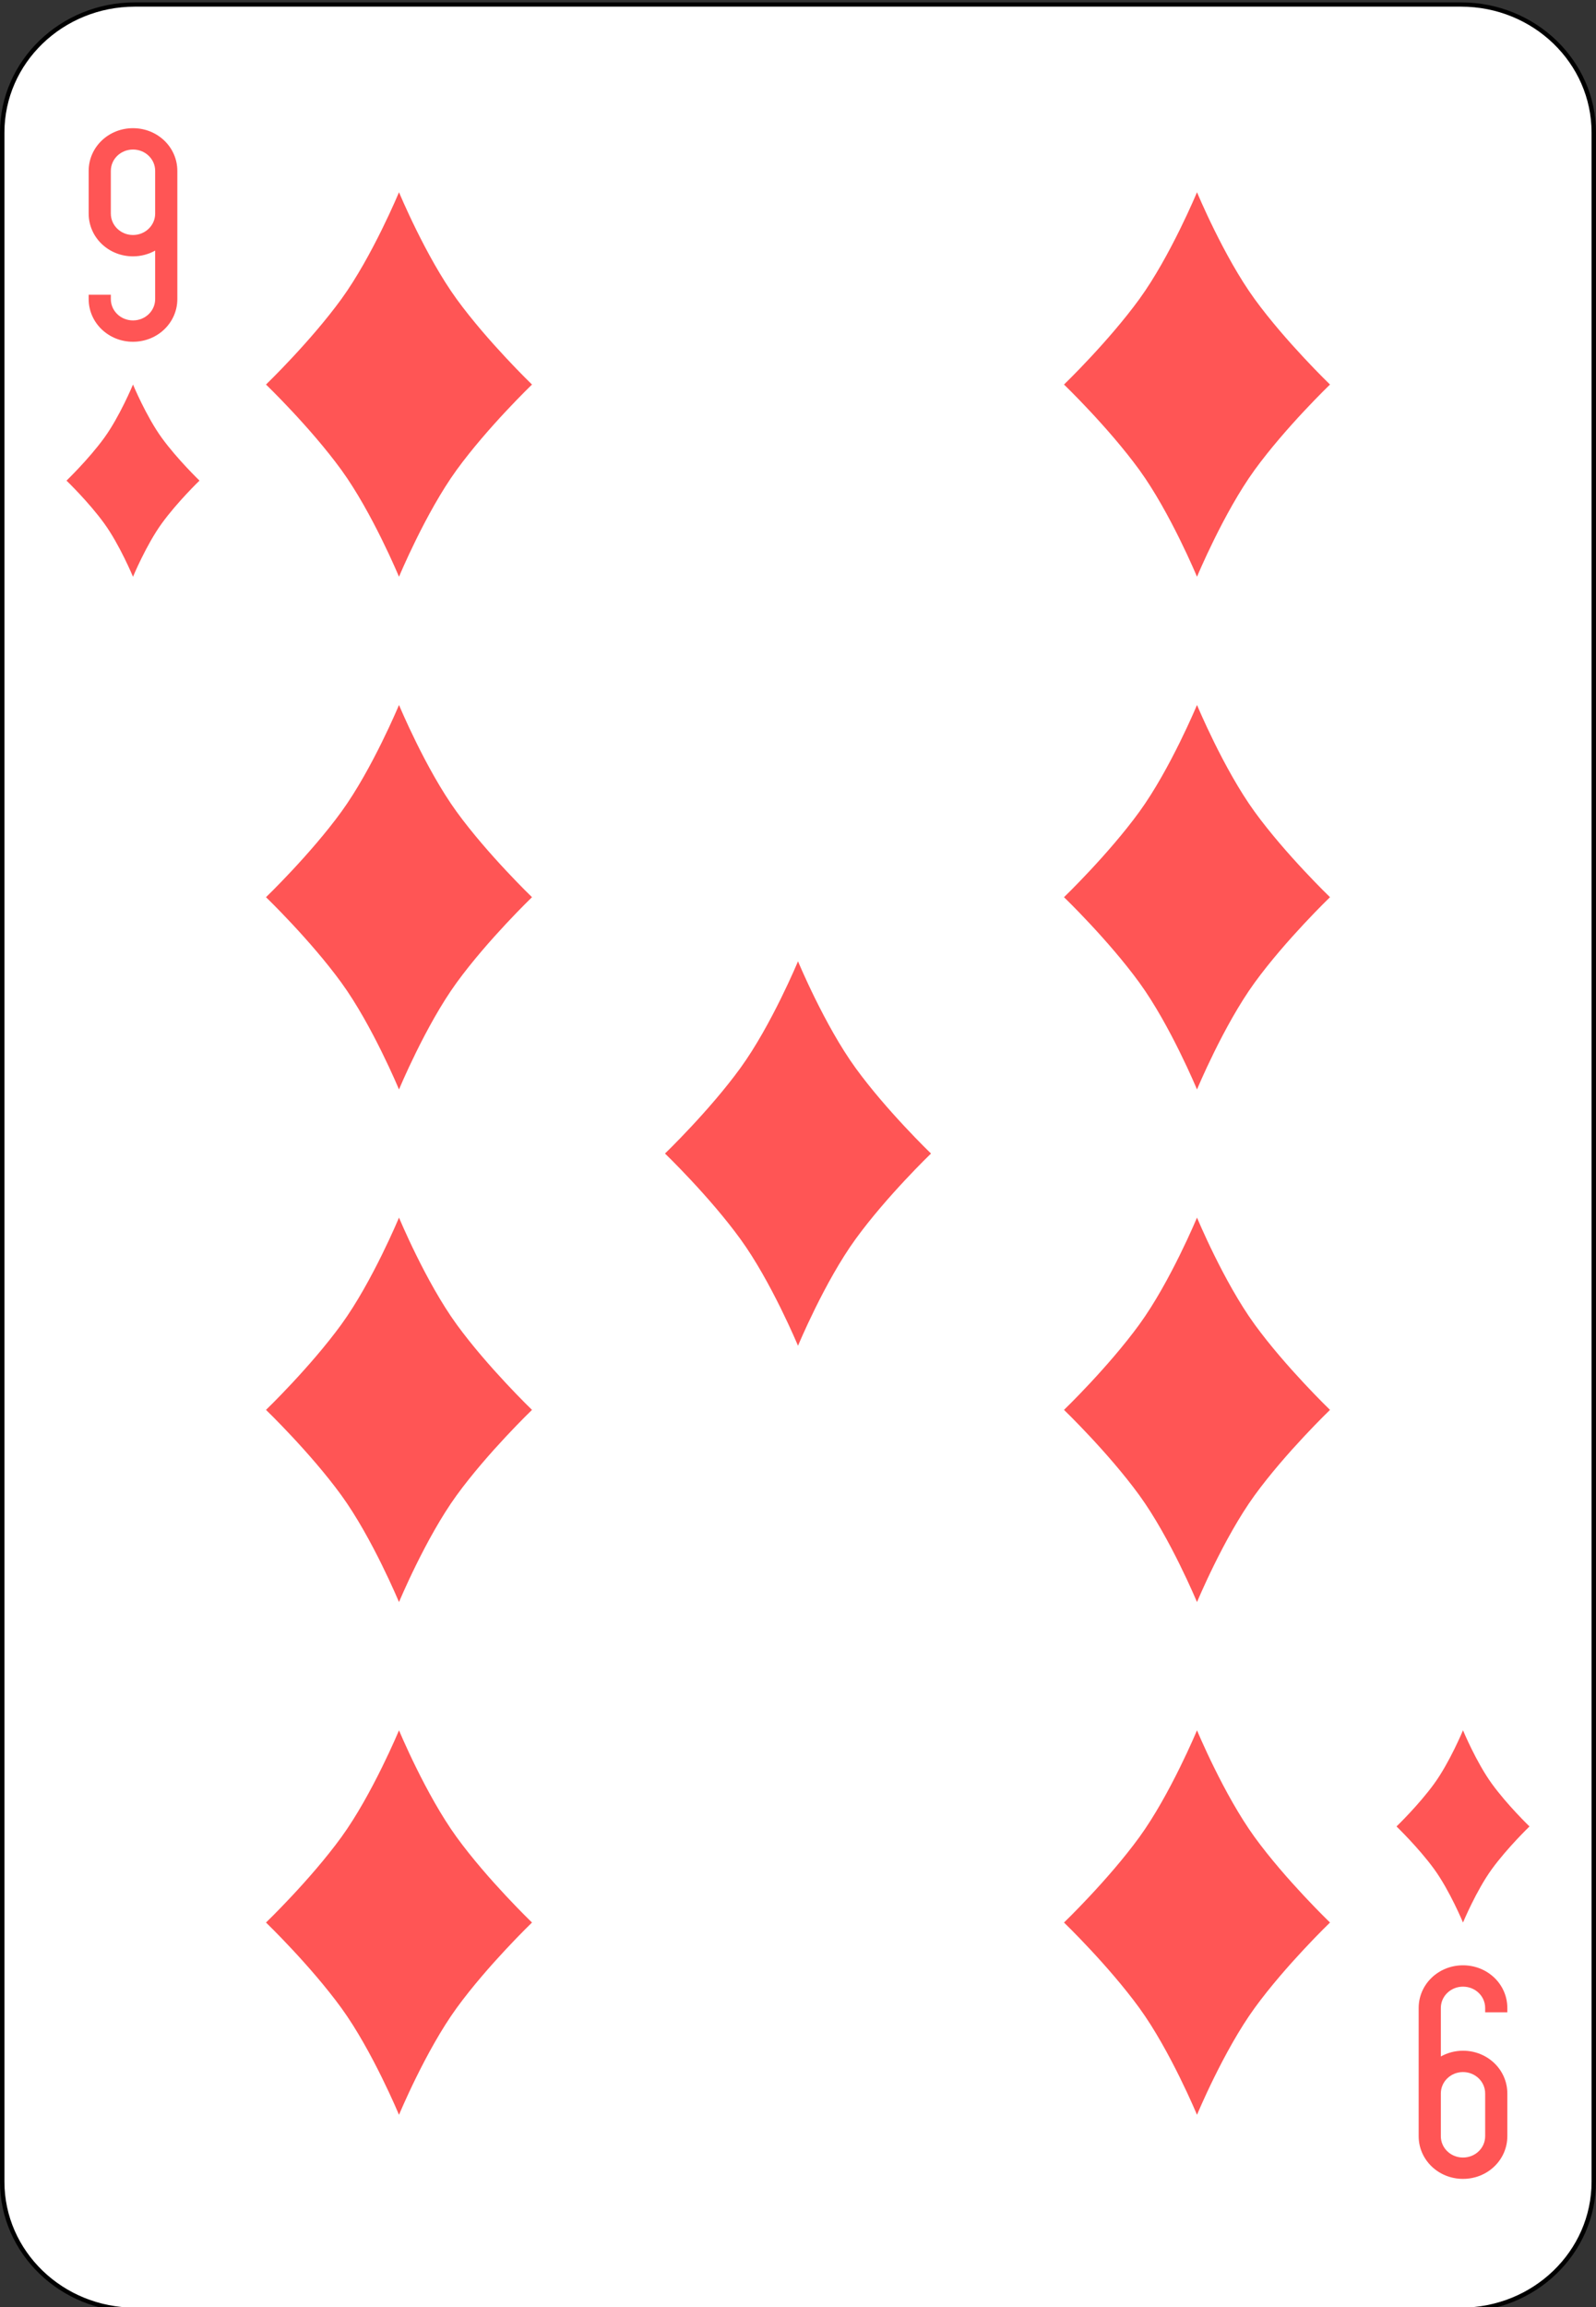 <?xml version="1.0" encoding="UTF-8"?>
<svg xmlns="http://www.w3.org/2000/svg" xmlns:xlink="http://www.w3.org/1999/xlink" width="90px" height="130px" viewBox="0 0 90 130" version="1.1">
<rect x="0" y="0" width="90" height="130" fill="#333333" stroke="none"/>
<g id="surface1">
<path style="fill-rule:nonzero;fill:rgb(100%,100%,100%);fill-opacity:1;stroke-width:1;stroke-linecap:butt;stroke-linejoin:miter;stroke:rgb(0%,0%,0%);stroke-opacity:1;stroke-miterlimit:4;" d="M 30.438 512.865 L 329.562 512.865 C 346.094 512.865 359.5 526.268 359.5 542.802 L 359.5 1021.922 C 359.5 1038.457 346.094 1051.859 329.562 1051.859 L 30.438 1051.859 C 13.906 1051.859 0.5 1038.457 0.5 1021.922 L 0.5 542.802 C 0.5 526.268 13.906 512.865 30.438 512.865 Z M 30.438 512.865 " transform="matrix(0.25,0,0,0.241,0,-123.346)"/>
<path style=" stroke:none;fill-rule:nonzero;fill:rgb(100%,33.333%,33.333%);fill-opacity:1;" d="M 7.5 19.258 C 8.887 19.258 10 18.184 10 16.852 L 10 9.629 C 10 8.297 8.887 7.223 7.5 7.223 C 6.113 7.223 5 8.297 5 9.629 L 5 12.035 C 5 13.371 6.113 14.445 7.5 14.445 C 7.957 14.445 8.383 14.324 8.75 14.121 L 8.75 16.852 C 8.75 17.52 8.191 18.055 7.5 18.055 C 6.809 18.055 6.25 17.52 6.25 16.852 L 6.25 16.609 L 5 16.609 L 5 16.852 C 5 18.184 6.113 19.258 7.5 19.258 Z M 7.5 13.242 C 6.809 13.242 6.25 12.703 6.25 12.035 L 6.25 9.629 C 6.25 8.961 6.809 8.426 7.5 8.426 C 8.191 8.426 8.75 8.961 8.75 9.629 L 8.75 12.035 C 8.75 12.703 8.191 13.242 7.5 13.242 Z M 7.5 13.242 "/>
<path style=" stroke:none;fill-rule:nonzero;fill:rgb(100%,33.333%,33.333%);fill-opacity:1;" d="M 82.5 110.742 C 81.113 110.742 80 111.812 80 113.148 L 80 120.371 C 80 121.703 81.113 122.777 82.5 122.777 C 83.887 122.777 85 121.703 85 120.371 L 85 117.965 C 85 116.629 83.887 115.555 82.5 115.555 C 82.043 115.555 81.617 115.676 81.25 115.879 L 81.25 113.148 C 81.25 112.48 81.809 111.945 82.5 111.945 C 83.191 111.945 83.75 112.48 83.75 113.148 L 83.75 113.391 L 85 113.391 L 85 113.148 C 85 111.812 83.887 110.742 82.5 110.742 Z M 82.5 116.758 C 83.191 116.758 83.75 117.297 83.75 117.965 L 83.75 120.371 C 83.75 121.039 83.191 121.574 82.5 121.574 C 81.809 121.574 81.25 121.039 81.25 120.371 L 81.25 117.965 C 81.25 117.297 81.809 116.758 82.5 116.758 Z M 82.5 116.758 "/>
<path style=" stroke:none;fill-rule:nonzero;fill:rgb(100%,33.333%,33.333%);fill-opacity:1;" d="M 7.5 21.668 C 7.5 21.668 8.25 23.473 9.125 24.676 C 10 25.879 11.25 27.082 11.25 27.082 C 11.25 27.082 10 28.285 9.125 29.492 C 8.25 30.695 7.5 32.5 7.5 32.5 C 7.5 32.5 6.75 30.695 5.875 29.492 C 5 28.285 3.75 27.082 3.75 27.082 C 3.75 27.082 5 25.879 5.875 24.676 C 6.75 23.473 7.5 21.668 7.5 21.668 "/>
<path style=" stroke:none;fill-rule:nonzero;fill:rgb(100%,33.333%,33.333%);fill-opacity:1;" d="M 82.5 97.5 C 82.5 97.5 83.25 99.305 84.125 100.508 C 85 101.715 86.25 102.918 86.25 102.918 C 86.25 102.918 85 104.121 84.125 105.324 C 83.25 106.527 82.5 108.332 82.5 108.332 C 82.5 108.332 81.75 106.527 80.875 105.324 C 80 104.121 78.75 102.918 78.75 102.918 C 78.75 102.918 80 101.715 80.875 100.508 C 81.75 99.305 82.5 97.5 82.5 97.5 "/>
<path style=" stroke:none;fill-rule:nonzero;fill:rgb(100%,33.333%,33.333%);fill-opacity:1;" d="M 22.5 10.832 C 22.5 10.832 24 14.445 25.75 16.852 C 27.5 19.258 30 21.668 30 21.668 C 30 21.668 27.5 24.074 25.75 26.48 C 24 28.891 22.5 32.5 22.5 32.5 C 22.5 32.5 21 28.891 19.25 26.48 C 17.5 24.074 15 21.668 15 21.668 C 15 21.668 17.5 19.258 19.25 16.852 C 21 14.445 22.5 10.832 22.5 10.832 "/>
<path style=" stroke:none;fill-rule:nonzero;fill:rgb(100%,33.333%,33.333%);fill-opacity:1;" d="M 22.5 39.723 C 22.5 39.723 24 43.332 25.75 45.742 C 27.5 48.148 30 50.555 30 50.555 C 30 50.555 27.5 52.965 25.75 55.371 C 24 57.777 22.5 61.391 22.5 61.391 C 22.5 61.391 21 57.777 19.25 55.371 C 17.5 52.965 15 50.555 15 50.555 C 15 50.555 17.5 48.148 19.25 45.742 C 21 43.332 22.5 39.723 22.5 39.723 "/>
<path style=" stroke:none;fill-rule:nonzero;fill:rgb(100%,33.333%,33.333%);fill-opacity:1;" d="M 22.5 68.609 C 22.5 68.609 24 72.223 25.75 74.629 C 27.5 77.035 30 79.445 30 79.445 C 30 79.445 27.5 81.852 25.75 84.258 C 24 86.668 22.5 90.277 22.5 90.277 C 22.5 90.277 21 86.668 19.25 84.258 C 17.5 81.852 15 79.445 15 79.445 C 15 79.445 17.5 77.035 19.25 74.629 C 21 72.223 22.5 68.609 22.5 68.609 "/>
<path style=" stroke:none;fill-rule:nonzero;fill:rgb(100%,33.333%,33.333%);fill-opacity:1;" d="M 22.5 97.5 C 22.5 97.5 24 101.109 25.75 103.52 C 27.5 105.926 30 108.332 30 108.332 C 30 108.332 27.5 110.742 25.75 113.148 C 24 115.555 22.5 119.168 22.5 119.168 C 22.5 119.168 21 115.555 19.25 113.148 C 17.5 110.742 15 108.332 15 108.332 C 15 108.332 17.5 105.926 19.25 103.52 C 21 101.109 22.5 97.5 22.5 97.5 "/>
<path style=" stroke:none;fill-rule:nonzero;fill:rgb(100%,33.333%,33.333%);fill-opacity:1;" d="M 45 54.168 C 45 54.168 46.5 57.777 48.25 60.184 C 50 62.594 52.5 65 52.5 65 C 52.5 65 50 67.406 48.25 69.816 C 46.5 72.223 45 75.832 45 75.832 C 45 75.832 43.5 72.223 41.75 69.816 C 40 67.406 37.5 65 37.5 65 C 37.5 65 40 62.594 41.75 60.184 C 43.5 57.777 45 54.168 45 54.168 "/>
<path style=" stroke:none;fill-rule:nonzero;fill:rgb(100%,33.333%,33.333%);fill-opacity:1;" d="M 67.5 10.832 C 67.5 10.832 69 14.445 70.75 16.852 C 72.5 19.258 75 21.668 75 21.668 C 75 21.668 72.5 24.074 70.75 26.48 C 69 28.891 67.5 32.5 67.5 32.5 C 67.5 32.5 66 28.891 64.25 26.48 C 62.5 24.074 60 21.668 60 21.668 C 60 21.668 62.5 19.258 64.25 16.852 C 66 14.445 67.5 10.832 67.5 10.832 "/>
<path style=" stroke:none;fill-rule:nonzero;fill:rgb(100%,33.333%,33.333%);fill-opacity:1;" d="M 67.5 39.723 C 67.5 39.723 69 43.332 70.75 45.742 C 72.5 48.148 75 50.555 75 50.555 C 75 50.555 72.5 52.965 70.75 55.371 C 69 57.777 67.5 61.391 67.5 61.391 C 67.5 61.391 66 57.777 64.25 55.371 C 62.5 52.965 60 50.555 60 50.555 C 60 50.555 62.5 48.148 64.25 45.742 C 66 43.332 67.5 39.723 67.5 39.723 "/>
<path style=" stroke:none;fill-rule:nonzero;fill:rgb(100%,33.333%,33.333%);fill-opacity:1;" d="M 67.5 68.609 C 67.5 68.609 69 72.223 70.75 74.629 C 72.5 77.035 75 79.445 75 79.445 C 75 79.445 72.5 81.852 70.75 84.258 C 69 86.668 67.5 90.277 67.5 90.277 C 67.5 90.277 66 86.668 64.25 84.258 C 62.5 81.852 60 79.445 60 79.445 C 60 79.445 62.5 77.035 64.25 74.629 C 66 72.223 67.5 68.609 67.5 68.609 "/>
<path style=" stroke:none;fill-rule:nonzero;fill:rgb(100%,33.333%,33.333%);fill-opacity:1;" d="M 67.5 97.5 C 67.5 97.5 69 101.109 70.75 103.52 C 72.5 105.926 75 108.332 75 108.332 C 75 108.332 72.5 110.742 70.75 113.148 C 69 115.555 67.5 119.168 67.5 119.168 C 67.5 119.168 66 115.555 64.25 113.148 C 62.5 110.742 60 108.332 60 108.332 C 60 108.332 62.5 105.926 64.25 103.52 C 66 101.109 67.5 97.5 67.5 97.5 "/>
</g>
</svg>
